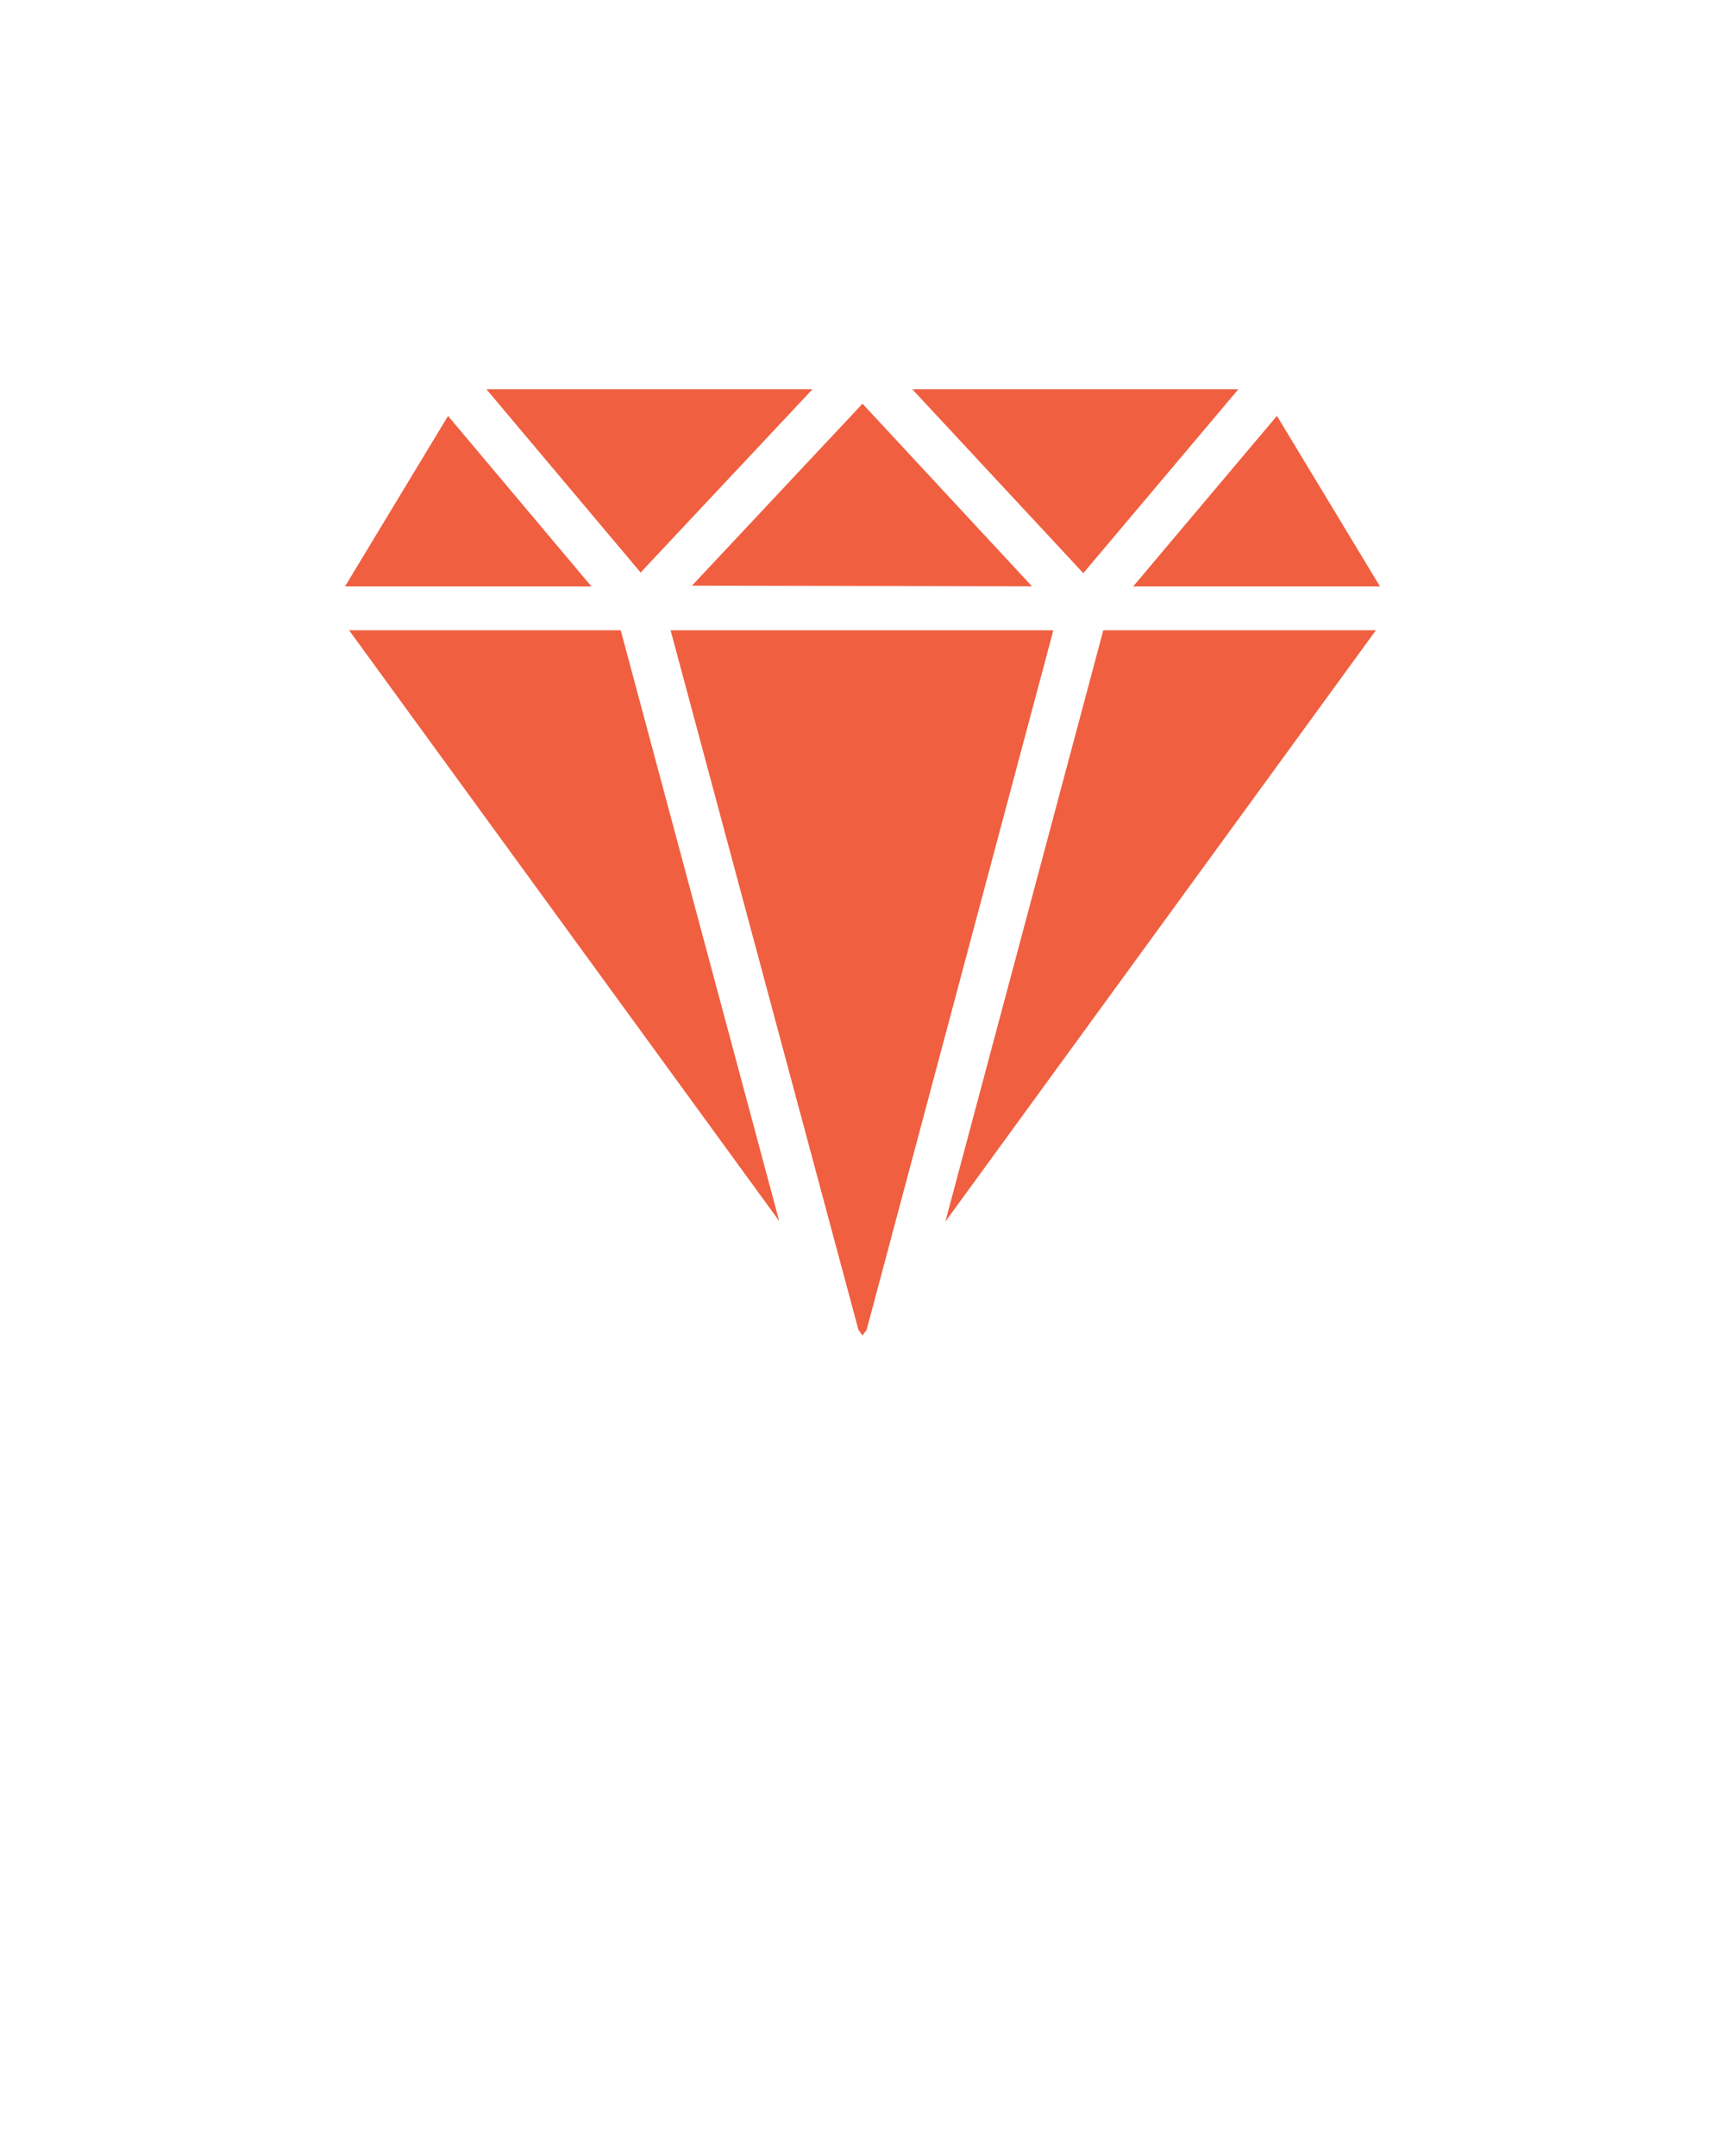 <svg xmlns="http://www.w3.org/2000/svg" xmlns:xlink="http://www.w3.org/1999/xlink" version="1.1" x="0px" y="0px" viewBox="0 0 80 100" enable-background="new 0 0 80 80" xml:space="preserve"><g><polygon fill="#f05f40" points="57.43,18.055 50.24,26.585 42.31,18.055  "/><polygon fill="#f05f40" points="37.68,18.055 29.71,26.555 22.56,18.055  "/><polygon fill="#f05f40" points="47.86,27.195 32.09,27.165 40,18.725  "/><polygon fill="#f05f40" points="48.85,29.235 40.19,61.685 40,61.945 39.81,61.675 31.1,29.235     "/><polygon fill="#f05f40" points="64,27.201 59.22,19.289 52.552,27.201  "/><polygon fill="#f05f40" points="20.779,19.292 16,27.201 27.428,27.201  "/><polygon fill="#f05f40" points="43.842,56.663 63.81,29.234 51.167,29.234  "/><polygon fill="#f05f40" points="16.19,29.234 36.137,56.635 28.787,29.234  "/></g></svg>